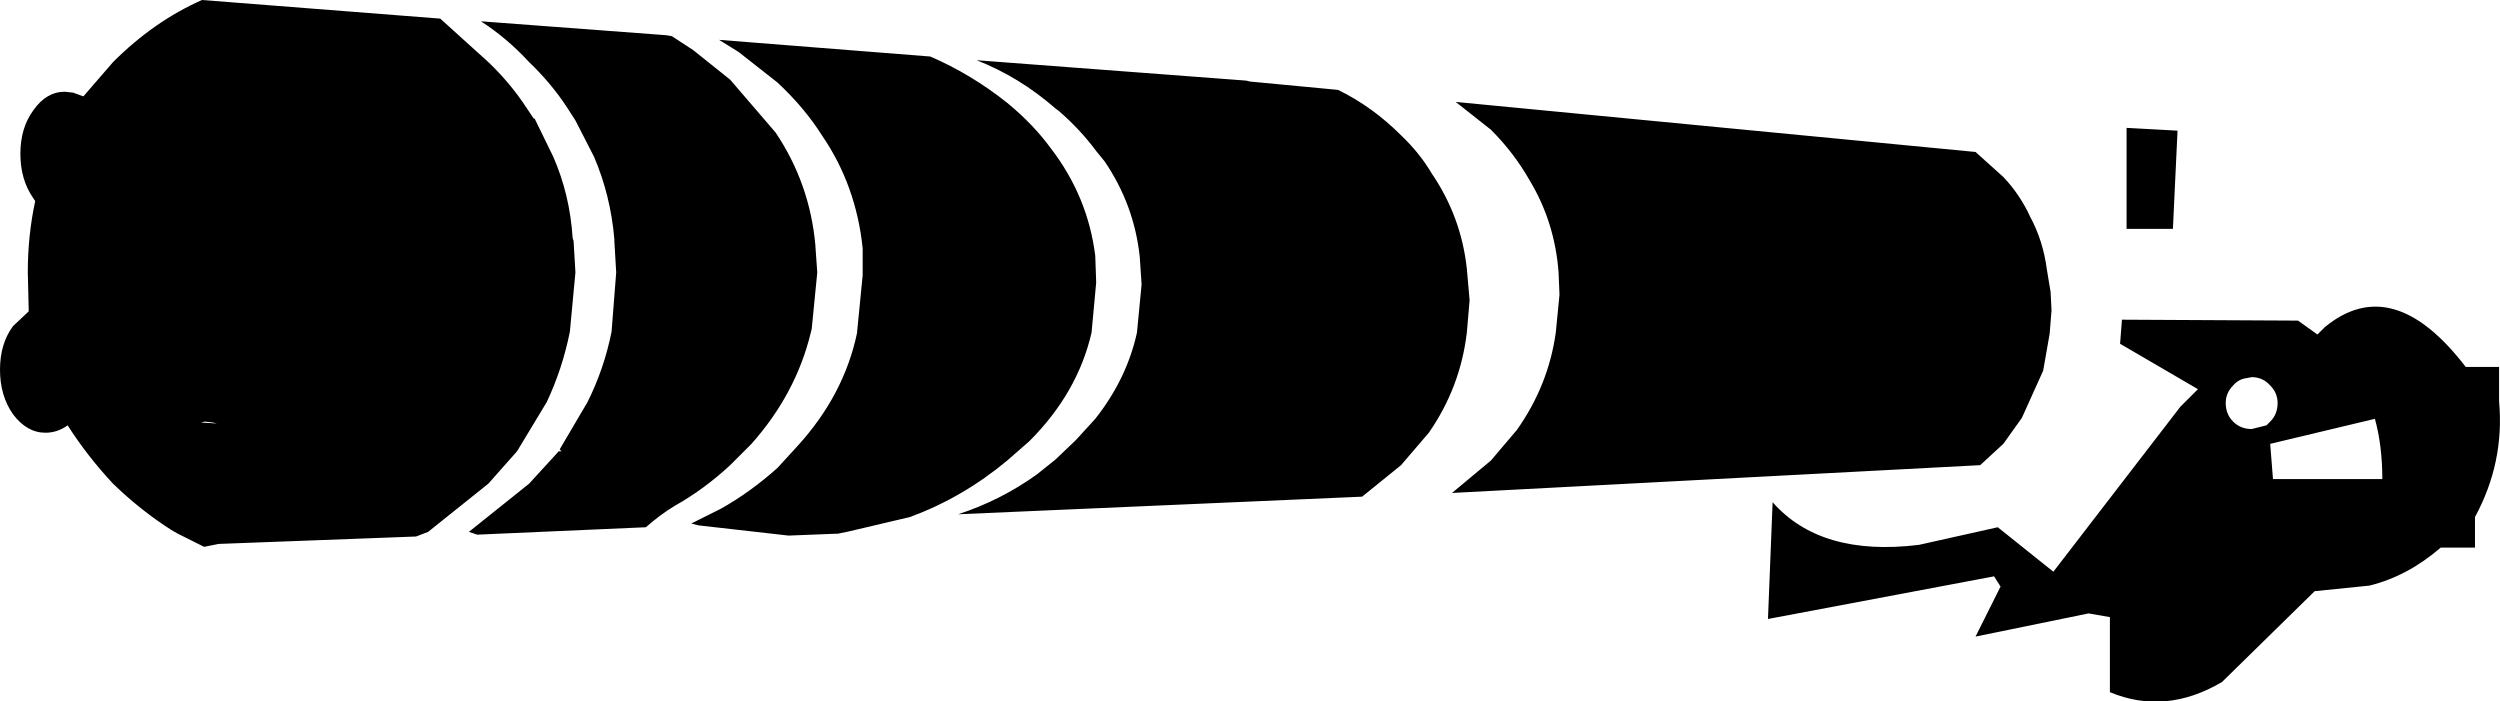<?xml version="1.0" encoding="UTF-8" standalone="no"?>
<svg xmlns:xlink="http://www.w3.org/1999/xlink" height="37.85px" width="134.9px" xmlns="http://www.w3.org/2000/svg">
  <g transform="matrix(1.0, 0.0, 0.0, 1.0, -240.45, -191.5)">
    <path d="M373.5 211.3 L375.3 211.3 375.3 213.15 Q375.6 216.45 374.0 219.4 L374.0 221.05 372.15 221.05 Q370.35 222.6 368.3 223.1 L365.35 223.4 360.35 228.3 Q357.3 230.1 354.3 228.85 L354.3 224.8 353.15 224.6 347.05 225.85 348.4 223.15 348.05 222.6 335.85 224.9 336.1 218.6 Q338.7 221.55 344.0 220.9 L348.25 219.95 351.25 222.35 358.1 213.45 359.05 212.5 354.85 210.05 354.95 208.75 364.45 208.8 365.5 209.55 365.9 209.15 Q369.55 206.15 373.5 211.3 M368.6 214.1 L362.95 215.45 363.1 217.35 369.0 217.35 Q369.0 215.55 368.6 214.1 M357.7 203.85 L355.2 203.85 355.2 198.4 357.95 198.55 357.7 203.85 M348.55 201.05 Q349.45 202.0 350.0 203.2 350.7 204.5 350.9 206.05 L351.1 207.25 351.15 208.25 351.05 209.5 350.7 211.5 349.55 214.05 348.55 215.45 347.3 216.6 318.8 218.1 320.9 216.35 322.3 214.7 Q324.0 212.3 324.4 209.45 L324.6 207.4 324.55 206.2 Q324.35 203.5 323.0 201.25 322.15 199.75 320.9 198.5 L319.0 197.0 347.05 199.7 348.55 201.05 M362.95 212.3 Q362.55 211.85 361.95 211.85 L361.7 211.9 Q361.25 211.95 360.95 212.3 360.55 212.7 360.55 213.25 360.55 213.85 360.95 214.25 361.35 214.65 361.95 214.65 L362.75 214.45 362.95 214.25 Q363.35 213.85 363.35 213.25 363.35 212.7 362.95 212.3 M244.4 196.5 L244.95 196.7 246.55 194.85 Q248.75 192.65 251.35 191.5 L264.15 192.5 264.2 192.5 266.8 194.85 Q268.0 196.0 268.85 197.3 L269.25 197.9 269.3 197.9 270.3 199.95 Q271.2 202.0 271.35 204.35 L271.4 204.5 271.5 206.2 271.2 209.4 Q270.8 211.4 269.95 213.2 L268.35 215.85 266.8 217.6 263.55 220.2 262.9 220.45 252.25 220.85 251.5 221.0 251.45 221.0 250.05 220.3 249.7 220.1 Q248.05 219.05 246.55 217.6 245.15 216.1 244.1 214.45 243.55 214.85 242.9 214.85 241.9 214.85 241.15 213.85 240.45 212.85 240.45 211.45 240.45 210.05 241.15 209.1 L242.0 208.3 241.95 206.2 Q241.95 204.2 242.35 202.35 L242.25 202.2 Q241.55 201.2 241.55 199.8 241.55 198.4 242.25 197.45 242.95 196.45 243.95 196.45 L244.4 196.5 M271.05 197.3 Q270.2 196.0 269.0 194.85 267.8 193.55 266.4 192.65 L276.4 193.4 276.7 193.45 277.85 194.2 279.85 195.8 282.3 198.65 Q284.15 201.4 284.45 204.75 L284.45 204.8 284.55 206.2 284.25 209.25 284.2 209.45 Q283.4 212.75 281.0 215.45 L280.85 215.6 279.85 216.6 Q278.45 217.9 276.85 218.8 276.1 219.25 275.3 219.95 L266.2 220.35 265.75 220.2 269.0 217.6 270.6 215.85 270.75 215.85 270.65 215.75 272.15 213.2 Q273.05 211.4 273.45 209.4 L273.7 206.2 273.6 204.5 273.6 204.4 Q273.4 202.05 272.5 199.95 L271.5 198.0 271.05 197.3 M279.25 193.65 L290.65 194.55 Q292.85 195.5 294.8 197.05 296.2 198.2 297.15 199.5 299.15 202.1 299.55 205.3 L299.6 206.75 299.35 209.45 Q298.6 212.7 296.0 215.3 L294.8 216.35 Q292.4 218.35 289.55 219.4 L286.15 220.2 285.65 220.3 285.55 220.3 283.0 220.4 278.15 219.85 277.75 219.75 279.35 218.95 Q280.95 218.05 282.4 216.75 L283.5 215.55 Q286.0 212.8 286.7 209.45 L286.7 209.4 287.0 206.35 287.0 204.9 Q286.65 201.5 284.8 198.8 283.85 197.3 282.4 195.95 L280.3 194.3 279.25 193.65 M293.15 194.75 L307.7 195.85 307.9 195.9 312.65 196.35 Q314.5 197.25 316.05 198.8 317.05 199.75 317.7 200.85 319.3 203.2 319.6 206.0 L319.75 207.7 319.6 209.45 Q319.25 212.4 317.55 214.85 L316.05 216.6 313.95 218.3 292.15 219.25 Q294.45 218.5 296.4 217.1 L297.4 216.3 298.5 215.25 299.55 214.1 Q301.25 211.95 301.8 209.45 L302.05 206.85 301.95 205.35 Q301.65 202.55 300.05 200.2 L299.6 199.65 Q298.75 198.5 297.6 197.5 L297.4 197.35 Q295.45 195.65 293.15 194.75 M252.15 214.35 L251.95 214.3 251.5 214.25 251.3 214.3 252.15 214.35" fill="#000000" fill-rule="evenodd" stroke="none"/>
  </g>
</svg>
